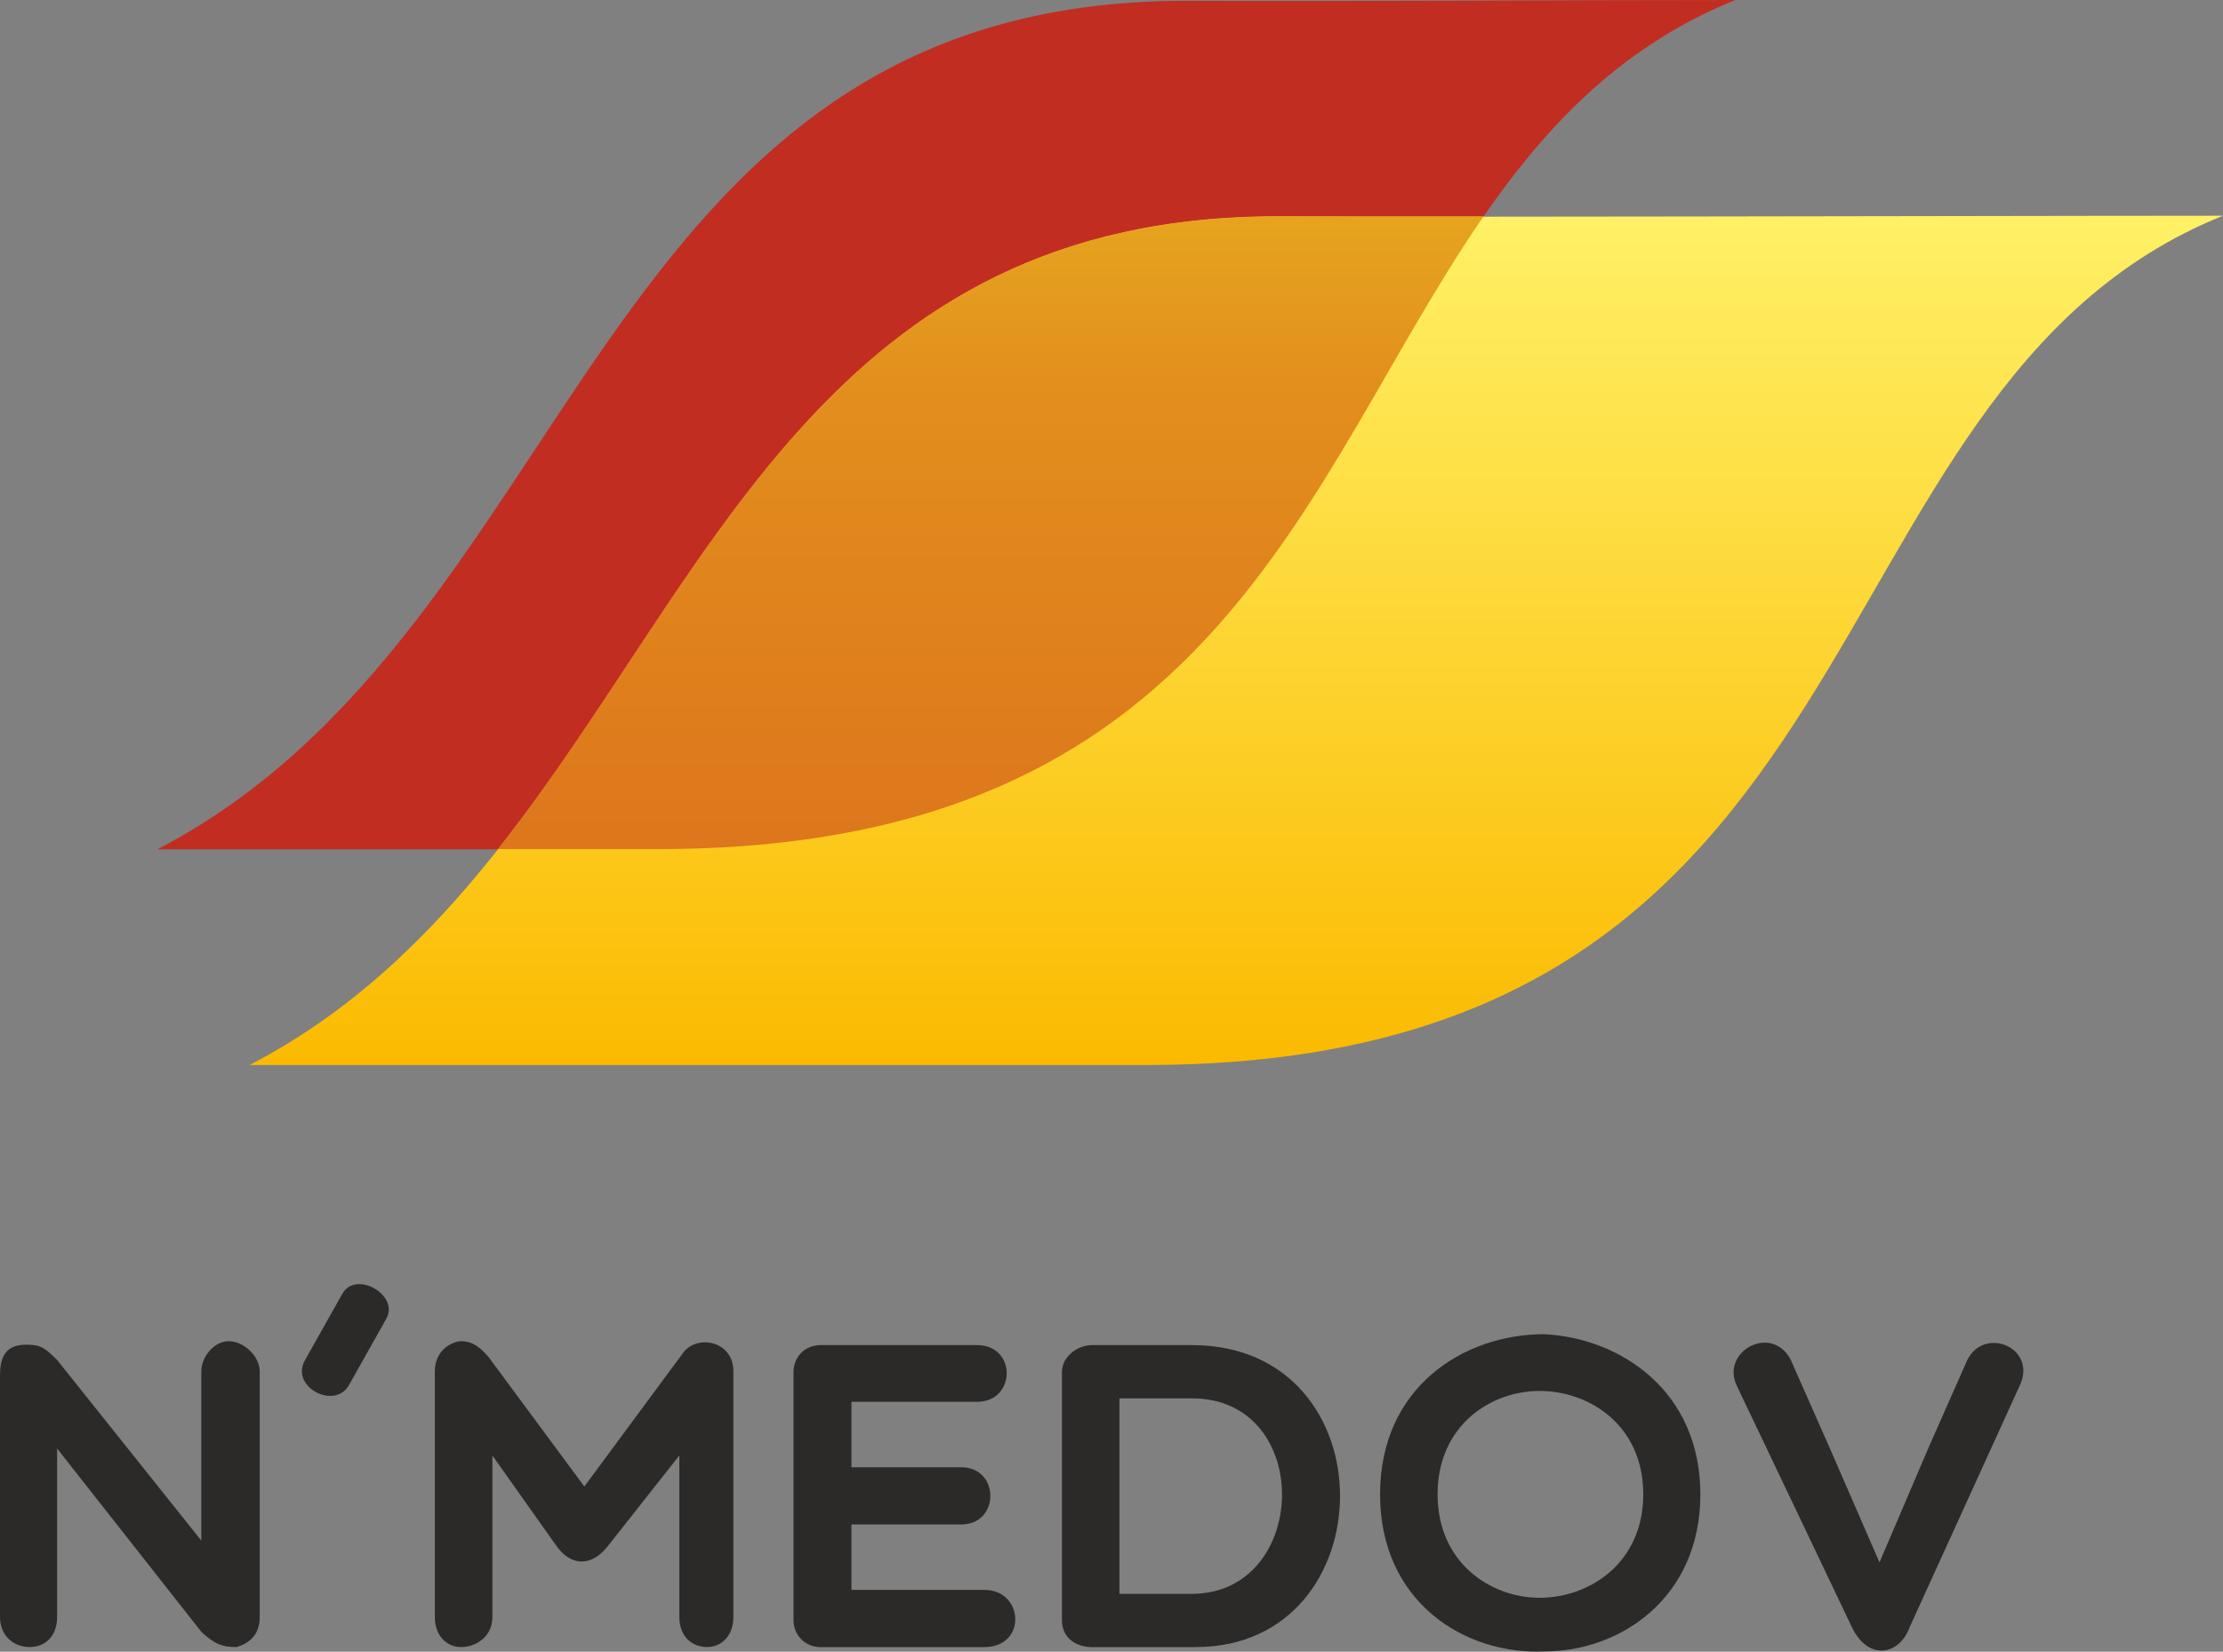 <svg width="144" height="107" viewBox="0 0 144 107" fill="none" xmlns="http://www.w3.org/2000/svg">
<rect x="0" y="0" width="144" height="107" fill="#808080" stroke="none"/>
<path fill-rule="evenodd" clip-rule="evenodd" d="M0 104.749C0 105.992 0.903 106.699 1.92 106.699C2.936 106.699 3.699 105.992 3.699 104.749V93.838L13.041 105.712C13.861 106.475 14.339 106.701 15.328 106.701C16.061 106.475 16.824 105.994 16.824 104.751V88.837C16.824 87.903 15.835 86.886 14.82 86.886C13.861 86.886 13.041 87.903 13.041 88.837V99.804L3.699 88.1C2.936 87.365 2.71 87.11 1.695 87.11C0.226 87.11 0 88.1 0 89.117V104.749ZM36.103 100.227C37.035 101.47 38.305 101.47 39.321 100.227L44.006 94.29V104.749C44.006 105.992 44.795 106.699 45.813 106.699C46.716 106.699 47.506 105.992 47.506 104.749V88.834C47.506 86.884 45.22 86.432 44.288 87.591L37.852 96.299L31.641 87.903C31.16 87.365 30.682 86.886 29.863 86.886C29.412 86.886 28.168 87.368 28.168 88.837V104.751C28.168 105.994 28.958 106.701 29.863 106.701C30.878 106.701 31.896 105.994 31.896 104.751V94.292L36.103 100.229V100.227ZM63.765 106.701C66.532 106.701 66.333 102.997 63.765 102.997H55.156V98.758H62.269C64.781 98.758 64.781 95.054 62.269 95.054H55.156V90.814H63.285C65.826 90.814 65.882 87.139 63.285 87.139H53.152C52.164 87.139 51.401 87.874 51.401 88.893V104.95C51.401 105.94 52.164 106.704 53.152 106.704H63.765V106.701ZM77.202 90.588C85.161 90.588 84.823 103.253 77.202 103.253H72.514V90.588H77.202ZM77.457 106.701C89.821 106.701 90.103 87.139 77.202 87.139H70.736C69.804 87.139 68.789 87.874 68.789 88.893V104.95C68.789 106.193 69.804 106.704 70.736 106.704H77.454L77.457 106.701ZM110.145 96.808C110.145 90.109 104.979 86.688 100.039 86.432C94.817 86.432 89.397 89.854 89.397 96.808C89.397 103.734 94.817 107.21 100.039 106.984C104.979 106.984 110.145 103.506 110.145 96.808ZM106.446 96.808C106.446 101.246 102.973 103.508 99.728 103.508C96.566 103.508 93.123 101.246 93.123 96.808C93.123 92.342 96.566 90.109 99.728 90.109C102.973 90.109 106.446 92.342 106.446 96.808ZM123.694 105.429L130.893 89.628C131.852 87.282 128.578 85.924 127.449 88.073L124.938 93.754L121.749 101.217L118.502 93.754L115.99 88.073C114.749 85.727 111.418 87.564 112.517 89.797L119.968 105.429C121.04 107.635 123.044 107.21 123.694 105.429Z" fill="#2B2A29"/>
<path fill-rule="evenodd" clip-rule="evenodd" d="M19.751 88.126C18.781 89.854 21.688 91.362 22.604 89.732L25.025 85.425C25.885 83.897 23.046 82.263 22.173 83.818L19.751 88.126Z" fill="#2B2A29"/>
<path fill-rule="evenodd" clip-rule="evenodd" d="M112.413 0C100.604 0 88.796 0.097 76.987 0.054C38.143 -0.09 37.809 40.695 10.193 55.018C21.01 55.018 31.828 55.018 42.645 55.018C91.622 55.018 84.355 11.302 112.413 0.002V0Z" fill="#C22D22"/>
<path fill-rule="evenodd" clip-rule="evenodd" d="M144 13.975C135.194 13.975 112.149 14.029 96.101 14.038C85.993 28.673 80.559 48.425 56.216 53.691C80.557 48.425 85.991 28.673 96.101 14.038C90.629 14.04 85.966 14.04 82.963 14.029C53.447 13.918 46.165 37.44 32.255 55.026C27.859 60.586 22.801 65.553 16.169 68.993C26.985 68.993 63.415 68.993 74.232 68.993C123.209 68.993 115.942 25.276 144 13.975Z" fill="url(#paint0_linear)"/>
<path fill-rule="evenodd" clip-rule="evenodd" d="M32.252 55.005H42.644C78.902 55.005 84.339 31.048 96.099 14.017C90.626 14.019 85.964 14.019 82.96 14.008C53.445 13.897 46.162 37.418 32.252 55.005Z" fill="url(#paint1_linear)"/>
<defs>
<linearGradient id="paint0_linear" x1="71.02" y1="13.364" x2="71.02" y2="68.993" gradientUnits="userSpaceOnUse">
<stop stop-color="#FFF167"/>
<stop offset="1" stop-color="#FBBA00"/>
</linearGradient>
<linearGradient id="paint1_linear" x1="59.648" y1="13.551" x2="59.648" y2="55.005" gradientUnits="userSpaceOnUse">
<stop stop-color="#E6A51E"/>
<stop offset="0.29" stop-color="#E28E1D"/>
<stop offset="1" stop-color="#DD761C"/>
</linearGradient>
</defs>
</svg>

